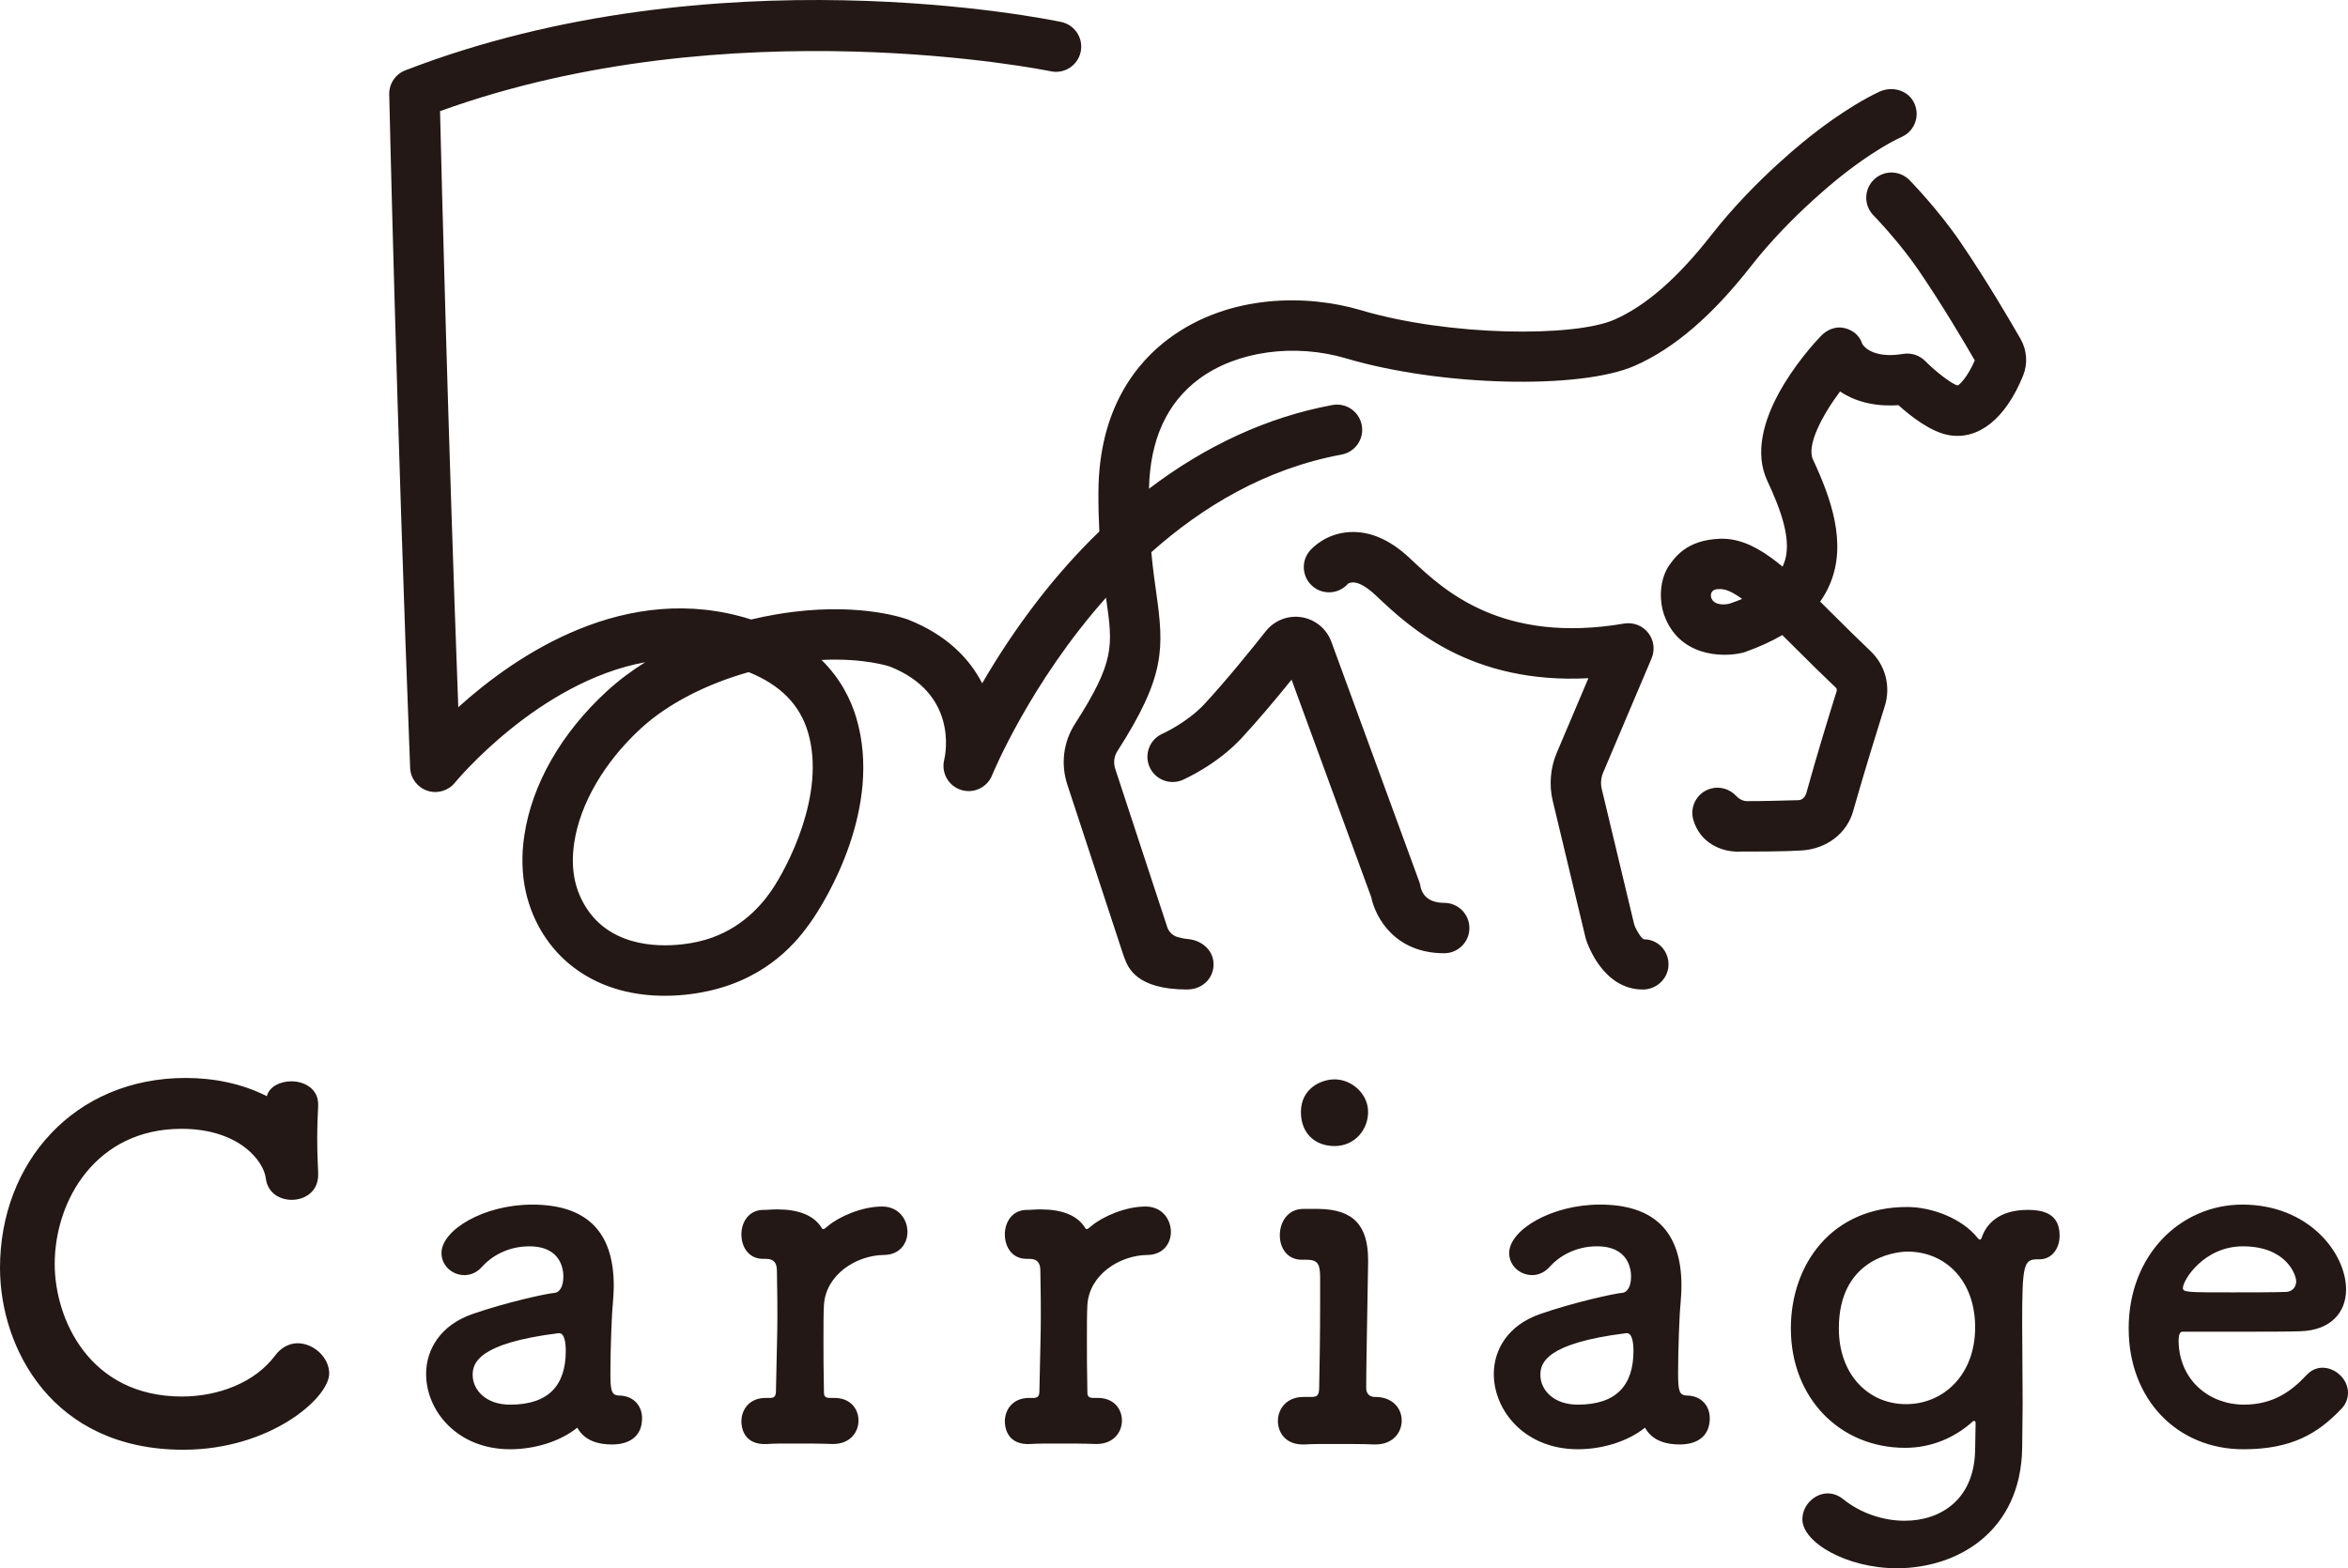 <?xml version="1.0" encoding="UTF-8"?><svg id="_レイヤー_1" xmlns="http://www.w3.org/2000/svg" viewBox="0 0 200 133.621"><defs><style>.cls-1{fill:#231815;}</style></defs><path class="cls-1" d="m101.225,80.014c-.577-.06-.424-.066-.825-.15-.46-.096-.83-.429-.977-.876l-4.428-13.478c-.169-.515-.103-1.063.18-1.505,4.103-6.395,3.981-8.763,3.312-13.509-.14-.997-.296-2.117-.418-3.446,4.332-3.861,9.719-7.118,16.206-8.319,1.166-.216,1.937-1.336,1.72-2.502-.216-1.167-1.344-1.937-2.502-1.72-5.502,1.019-10.771,3.446-15.622,7.133.086-4.165,1.513-7.315,4.263-9.354,3.201-2.374,8.129-3.06,12.549-1.747,7.981,2.37,19.921,2.671,24.574.619,3.348-1.477,6.591-4.26,9.912-8.51,3.449-4.412,7.782-7.741,7.868-7.808.027-.021,2.666-2.135,4.966-3.184,1.142-.521,1.608-1.919.965-3.033-.575-.995-1.864-1.29-2.904-.801-2.737,1.286-5.594,3.573-5.673,3.638-.195.148-4.804,3.682-8.606,8.544-2.875,3.678-5.578,6.042-8.262,7.225-3.425,1.51-14.073,1.434-21.618-.806-4.512-1.34-11.172-1.41-16.33,2.414-2.718,2.016-5.969,5.917-6.012,13.051-.008,1.25.025,2.367.077,3.392-1.816,1.758-3.56,3.702-5.213,5.839-1.964,2.538-3.546,4.997-4.765,7.099-1.09-2.123-3.038-4.135-6.314-5.429-.153-.057-3.805-1.41-9.82-.653-.856.108-2.091.302-3.545.645-.003-.001-.004-.002-.007-.003-10.633-3.369-20.02,3.035-24.94,7.478-.884-23.768-1.417-45.033-1.554-50.787,24.744-8.961,51.751-3.454,52.027-3.397,1.155.246,2.298-.498,2.543-1.659.244-1.16-.498-2.298-1.658-2.543-1.193-.251-29.537-6.049-55.867,4.12-.845.326-1.394,1.147-1.373,2.051.006.273.627,27.604,1.781,57.376.034.893.619,1.672,1.466,1.954.845.28,1.782.011,2.346-.683.088-.109,7.103-8.604,16.209-10.263-1.138.709-2.247,1.531-3.282,2.484-3.873,3.562-6.363,7.922-7.013,12.277-.252,1.685-.21,3.299.126,4.798.584,2.606,2.033,4.895,4.081,6.447,2.515,1.905,5.398,2.412,7.755,2.412,1.602,0,2.962-.234,3.797-.424,5.103-1.156,7.553-4.332,8.587-5.784,1.407-1.977,6.186-9.853,3.935-17.465-.45-1.521-1.315-3.318-2.964-4.942,3.685-.181,5.818.565,5.821.565,5.777,2.282,4.762,7.381,4.631,7.94-.275,1.095.346,2.216,1.42,2.564,1.074.348,2.234-.195,2.656-1.243.054-.135,3.232-7.859,9.705-15.134.008.056.016.118.024.173.555,3.94.741,5.267-2.675,10.592-.985,1.535-1.22,3.418-.645,5.165l4.789,14.576c.023.069.053.134.078.202.299.807,1.014,2.677,5.324,2.679,1.225 0,2.154-.824,2.256-1.946.116-1.276-.893-2.219-2.138-2.348Zm-35.532-4.107c-1.023,1.48-2.954,3.586-6.221,4.325-1.153.262-5.145.947-8.011-1.223-1.22-.925-2.125-2.37-2.483-3.962-.219-.98-.242-2.064-.069-3.224.498-3.339,2.566-6.893,5.672-9.751,2.272-2.09,5.543-3.779,9.192-4.805,2.699,1.092,4.356,2.776,5.05,5.123,1.563,5.285-1.801,11.592-3.131,13.517Zm31.876,26.894c-1.717,0-3.639.858-4.579,1.635-.204.164-.327.286-.409.286-.082,0-.122-.04-.164-.122-.654-1.063-2.003-1.553-3.72-1.553h-.204c-.409,0-.532.041-1.022.041-1.267,0-1.88,1.063-1.88,2.084,0,1.064.613,2.085,1.839,2.085h.246c.736,0,.94.408.94,1.022.04,2.003.04,3.066.04,3.883,0,1.553-.04,2.208-.122,6.377,0,.45-.164.572-.531.572h-.368c-1.349,0-2.044.981-2.044,2.003,0,.572.246,2.044,2.208,1.921.491-.04,1.308-.04,2.167-.04,1.226,0,2.534,0,3.352.04h.082c1.43,0,2.166-.98,2.166-2.003,0-.899-.613-2.003-2.249-1.921-.408,0-.694,0-.694-.45-.041-1.839-.041-3.311-.041-4.538,0-1.266,0-2.207.041-2.943.164-2.575,2.738-4.21,5.069-4.251,1.39,0,2.043-.981,2.043-1.962,0-1.063-.736-2.167-2.166-2.167Zm-22.44,0c-1.717,0-3.638.858-4.579,1.635-.204.164-.327.286-.409.286-.082,0-.122-.04-.164-.122-.654-1.063-2.003-1.553-3.72-1.553h-.204c-.409,0-.532.041-1.022.041-1.267,0-1.88,1.063-1.88,2.084,0,1.064.613,2.085,1.839,2.085h.246c.736,0,.94.408.94,1.022.04,2.003.04,3.066.04,3.883,0,1.553-.04,2.208-.122,6.377,0,.45-.164.572-.531.572h-.368c-1.349,0-2.044.981-2.044,2.003,0,.572.246,2.044,2.208,1.921.491-.04,1.308-.04,2.167-.04,1.226,0,2.534,0,3.352.04h.082c1.43,0,2.167-.98,2.167-2.003,0-.899-.613-2.003-2.249-1.921-.408,0-.694,0-.694-.45-.041-1.839-.041-3.311-.041-4.538,0-1.266,0-2.207.041-2.943.164-2.575,2.739-4.21,5.069-4.251,1.39,0,2.043-.981,2.043-1.962,0-1.063-.736-2.167-2.166-2.167Zm-49.785,11.649c-.654,0-1.39.327-1.922,1.063-1.717,2.289-4.823,3.475-7.93,3.475-7.889,0-10.832-6.622-10.832-11.282,0-5.477,3.556-11.527,10.791-11.527,4.905,0,7.03,2.739,7.194,4.251.164,1.226,1.186,1.799,2.208,1.799,1.104,0,2.248-.695,2.248-2.126v-.164c-.04-.817-.081-1.88-.081-2.983,0-.94.041-1.88.081-2.739v-.123c0-1.308-1.144-1.962-2.289-1.962-.94,0-1.88.45-2.084,1.267-2.085-1.063-4.497-1.553-6.908-1.553C6.296,91.845,0,99.08,0,108.032,0,114.818,4.415,123.524,15.615,123.524c7.399,0,12.426-4.414,12.426-6.499,0-1.349-1.308-2.575-2.697-2.575Zm115.337-58.365c.306-.723.194-1.554-.293-2.17-.487-.614-1.261-.913-2.044-.785-10.422,1.773-15.375-2.865-18.032-5.356l-.261-.244c-1.66-1.548-3.353-2.286-5.082-2.195-2.018.108-3.177,1.336-3.389,1.581-.776.897-.678,2.253.219,3.029.896.775,2.253.678,3.029-.219.001-.001.185-.092.372-.102.489-.033,1.183.356,1.923,1.047l.253.237c2.658,2.492,7.874,7.397,17.921,6.879l-2.699,6.367c-.541,1.28-.661,2.728-.338,4.078l2.792,11.657c.013.054.028.107.044.159.141.437,1.471,4.263,4.838,4.263,1.186,0,2.188-.954,2.188-2.14s-.921-2.14-2.107-2.14c-.221-.104-.622-.723-.81-1.242l-2.768-11.556c-.112-.465-.07-.964.116-1.403l4.129-9.742Zm-87.911,62.82c-.694,0-.777-.409-.777-1.921,0-2.003.122-5.232.205-5.845.041-.573.081-1.104.081-1.594,0-4.7-2.411-6.908-6.948-6.908-4.129,0-7.726,2.167-7.726,4.128,0,1.063.899,1.88,1.962,1.88.491,0,1.063-.205,1.512-.736.777-.859,2.167-1.717,4.006-1.717,2.78,0,2.902,2.084,2.902,2.575,0,.859-.327,1.349-.736,1.39-.654.041-4.169.818-6.99,1.798-2.738.94-3.965,3.025-3.965,5.11,0,3.148,2.657,6.417,7.154,6.417,2.084,0,4.251-.653,5.723-1.839.653,1.186,1.921,1.431,2.942,1.431.409,0,2.576,0,2.576-2.248,0-.94-.613-1.88-1.922-1.922Zm-9.319.777c-2.085,0-3.189-1.267-3.189-2.534,0-.981.409-2.698,7.317-3.556h.041c.49,0,.572.899.572,1.512,0,2.902-1.431,4.578-4.741,4.578Zm114.395-50.565c.965-3.4,2.103-7.064,2.695-8.945.53-1.683.065-3.484-1.215-4.7-1.145-1.089-2.208-2.147-3.195-3.128-.373-.372-.737-.733-1.092-1.084.341-.481.623-.991.848-1.529,1.447-3.46.073-7.291-1.462-10.582-.554-1.187.747-3.703,2.306-5.792,1.159.774,2.792,1.316,4.975,1.164,1.039.939,2.752,2.282,4.289,2.552,2.531.447,4.835-1.396,6.324-5.053.419-1.03.342-2.175-.211-3.141-.788-1.379-2.869-4.949-5.158-8.302-1.85-2.711-4.202-5.129-4.301-5.231-.829-.849-2.188-.864-3.036-.037-.849.828-.866,2.188-.037,3.036.022.022,2.186,2.248,3.828,4.653,2.052,3.007,3.941,6.212,4.806,7.714-.643,1.453-1.296,2.074-1.46,2.133-.471-.111-1.813-1.123-2.761-2.081-.49-.496-1.187-.725-1.879-.611-2.728.45-3.441-.779-3.482-.847-.231-.723-.797-1.189-1.537-1.359-.742-.171-1.485.147-2.007.697-1.152,1.215-6.788,7.519-4.549,12.32,1.138,2.44,2.193,5.194,1.391,7.111-.028.068-.059.136-.092.203-.343-.286-.678-.548-1.004-.783-1.587-1.145-2.983-1.654-4.393-1.589-2.753.118-3.758,1.552-4.288,2.308-.039.057-.077.115-.111.174-.725,1.27-.674,2.911-.301,3.973,1.248,3.563,4.934,3.687,6.708,3.251.072-.017.143-.039.211-.063,1.191-.425,2.24-.903,3.154-1.439.416.409.847.838,1.293,1.282,1.007,1.003,2.094,2.083,3.264,3.195.081.078.111.192.077.299-.731,2.325-1.671,5.401-2.583,8.685-.059.212-.262.595-.666.606-1.271.034-3.336.092-4.38.082,0,0-.476.039-.925-.441-.546-.582-1.381-.86-2.198-.618-1.138.335-1.789,1.528-1.454,2.666.559,1.898,2.28,2.699,3.813,2.699.112,0,.222-.004.331-.013,1.026.009,3.639.005,5.093-.089,2.119-.139,3.835-1.451,4.372-3.342Zm-10.514-17.688c-.354.101-1.333.195-1.568-.495-.039-.115-.04-.293 0-.399.136-.302.385-.362.856-.341.255.012.773.115,1.697.782.026.019.052.037.078.057-.326.144-.695.262-1.063.397Zm25.404,51.657c-2.534,0-3.556,1.267-3.924,2.33-.041.122-.082.205-.164.205-.082,0-.164-.082-.246-.205-1.267-1.553-3.76-2.575-5.968-2.575-6.458,0-9.891,4.945-9.891,10.341,0,5.927,4.169,10.178,9.728,10.178,2.249,0,4.211-.858,5.723-2.207.082-.082.122-.082.164-.082.082,0,.122.041.122.205l-.04,2.207c-.041,4.252-2.903,6.091-6.009,6.091-1.839,0-3.761-.654-5.232-1.839-.409-.327-.859-.491-1.308-.491-1.144,0-2.167,1.022-2.167,2.208,0,1.962,3.761,4.169,8.053,4.169,5.191,0,10.546-3.148,10.669-10.219,0-1.185.04-2.494.04-3.801,0-2.33-.04-4.741-.04-6.744,0-5.11.122-5.559,1.308-5.559h.164c1.104,0,1.717-.981,1.717-2.003,0-1.553-.899-2.208-2.698-2.208Zm-10.382,16.554c-3.148,0-5.723-2.452-5.723-6.458,0-5.886,4.7-6.54,5.845-6.54,3.229,0,5.764,2.453,5.764,6.458,0,4.047-2.698,6.54-5.886,6.54Zm35.479-3.106c-.491,0-.981.204-1.39.653-1.185,1.267-2.738,2.494-5.313,2.494-2.903,0-5.519-2.044-5.559-5.436,0-.45.081-.777.327-.777,7.93,0,8.788,0,10.055-.041,2.616-.082,3.883-1.636,3.883-3.556,0-3.107-3.188-7.235-8.83-7.235-5.272,0-9.688,4.292-9.688,10.546,0,6.091,4.169,10.301,9.77,10.301,4.128,0,6.336-1.349,8.298-3.392.45-.45.613-.94.613-1.431,0-1.145-1.063-2.125-2.167-2.125Zm-6.785-10.342c3.679,0,4.538,2.411,4.538,2.983,0,.491-.327.859-.818.9-1.104.04-2.943.04-4.619.04-3.801,0-4.211,0-4.211-.367,0-.695,1.799-3.556,5.11-3.556Zm-68.034-29.266c-1.518,0-1.917-.882-2.011-1.363-.022-.146-.058-.289-.108-.427l-7.493-20.46c-.404-1.101-1.375-1.9-2.532-2.086-1.154-.184-2.323.271-3.047,1.187-1.157,1.461-3.372,4.208-5.221,6.2-1.48,1.593-3.55,2.524-3.583,2.539-1.083.476-1.577,1.74-1.103,2.825.474,1.087,1.74,1.583,2.827,1.108.117-.051,2.897-1.281,5.004-3.549,1.401-1.507,2.959-3.371,4.268-4.988l6.785,18.528c.37,1.788,2.052,4.78,6.215,4.78,1.186,0,2.147-.961,2.147-2.147,0-1.186-.961-2.147-2.147-2.147Zm-9.342,20.722c1.758,0,2.861-1.43,2.861-2.902,0-1.553-1.39-2.78-2.861-2.78-1.145,0-2.861.777-2.861,2.78,0,1.88,1.267,2.902,2.861,2.902Zm30.043,21.256c-.694,0-.777-.409-.777-1.921,0-2.003.122-5.232.205-5.845.041-.573.081-1.104.081-1.594,0-4.7-2.411-6.908-6.948-6.908-4.129,0-7.726,2.167-7.726,4.128,0,1.063.899,1.88,1.962,1.88.491,0,1.063-.205,1.512-.736.777-.859,2.167-1.717,4.006-1.717,2.78,0,2.902,2.084,2.902,2.575,0,.859-.327,1.349-.736,1.39-.654.041-4.169.818-6.99,1.798-2.739.94-3.965,3.025-3.965,5.11,0,3.148,2.657,6.417,7.154,6.417,2.084,0,4.251-.653,5.723-1.839.653,1.186,1.921,1.431,2.942,1.431.409,0,2.576,0,2.576-2.248,0-.94-.613-1.88-1.922-1.922Zm-9.319.777c-2.085,0-3.189-1.267-3.189-2.534,0-.981.409-2.698,7.317-3.556h.041c.49,0,.572.899.572,1.512,0,2.902-1.431,4.578-4.741,4.578Zm-17.331-.654c-.572-.04-.694-.45-.694-.777,0-2.043.081-5.069.163-10.709v-.164c0-2.943-1.226-4.333-4.21-4.373h-1.308c-1.349,0-2.003,1.144-2.003,2.248,0,1.063.613,2.084,1.88,2.084h.409c1.022,0,1.145.45,1.145,1.594v2.044c0,2.82-.041,5.313-.081,7.194,0,.736-.164.858-.695.858h-.654c-1.43,0-2.167,1.022-2.167,2.044,0,.899.573,2.085,2.33,2.003.491-.041,1.349-.041,2.33-.041,1.267,0,2.698,0,3.556.041h.081c1.513,0,2.249-1.022,2.249-2.044,0-1.063-.818-2.043-2.33-2.003Z"/></svg>